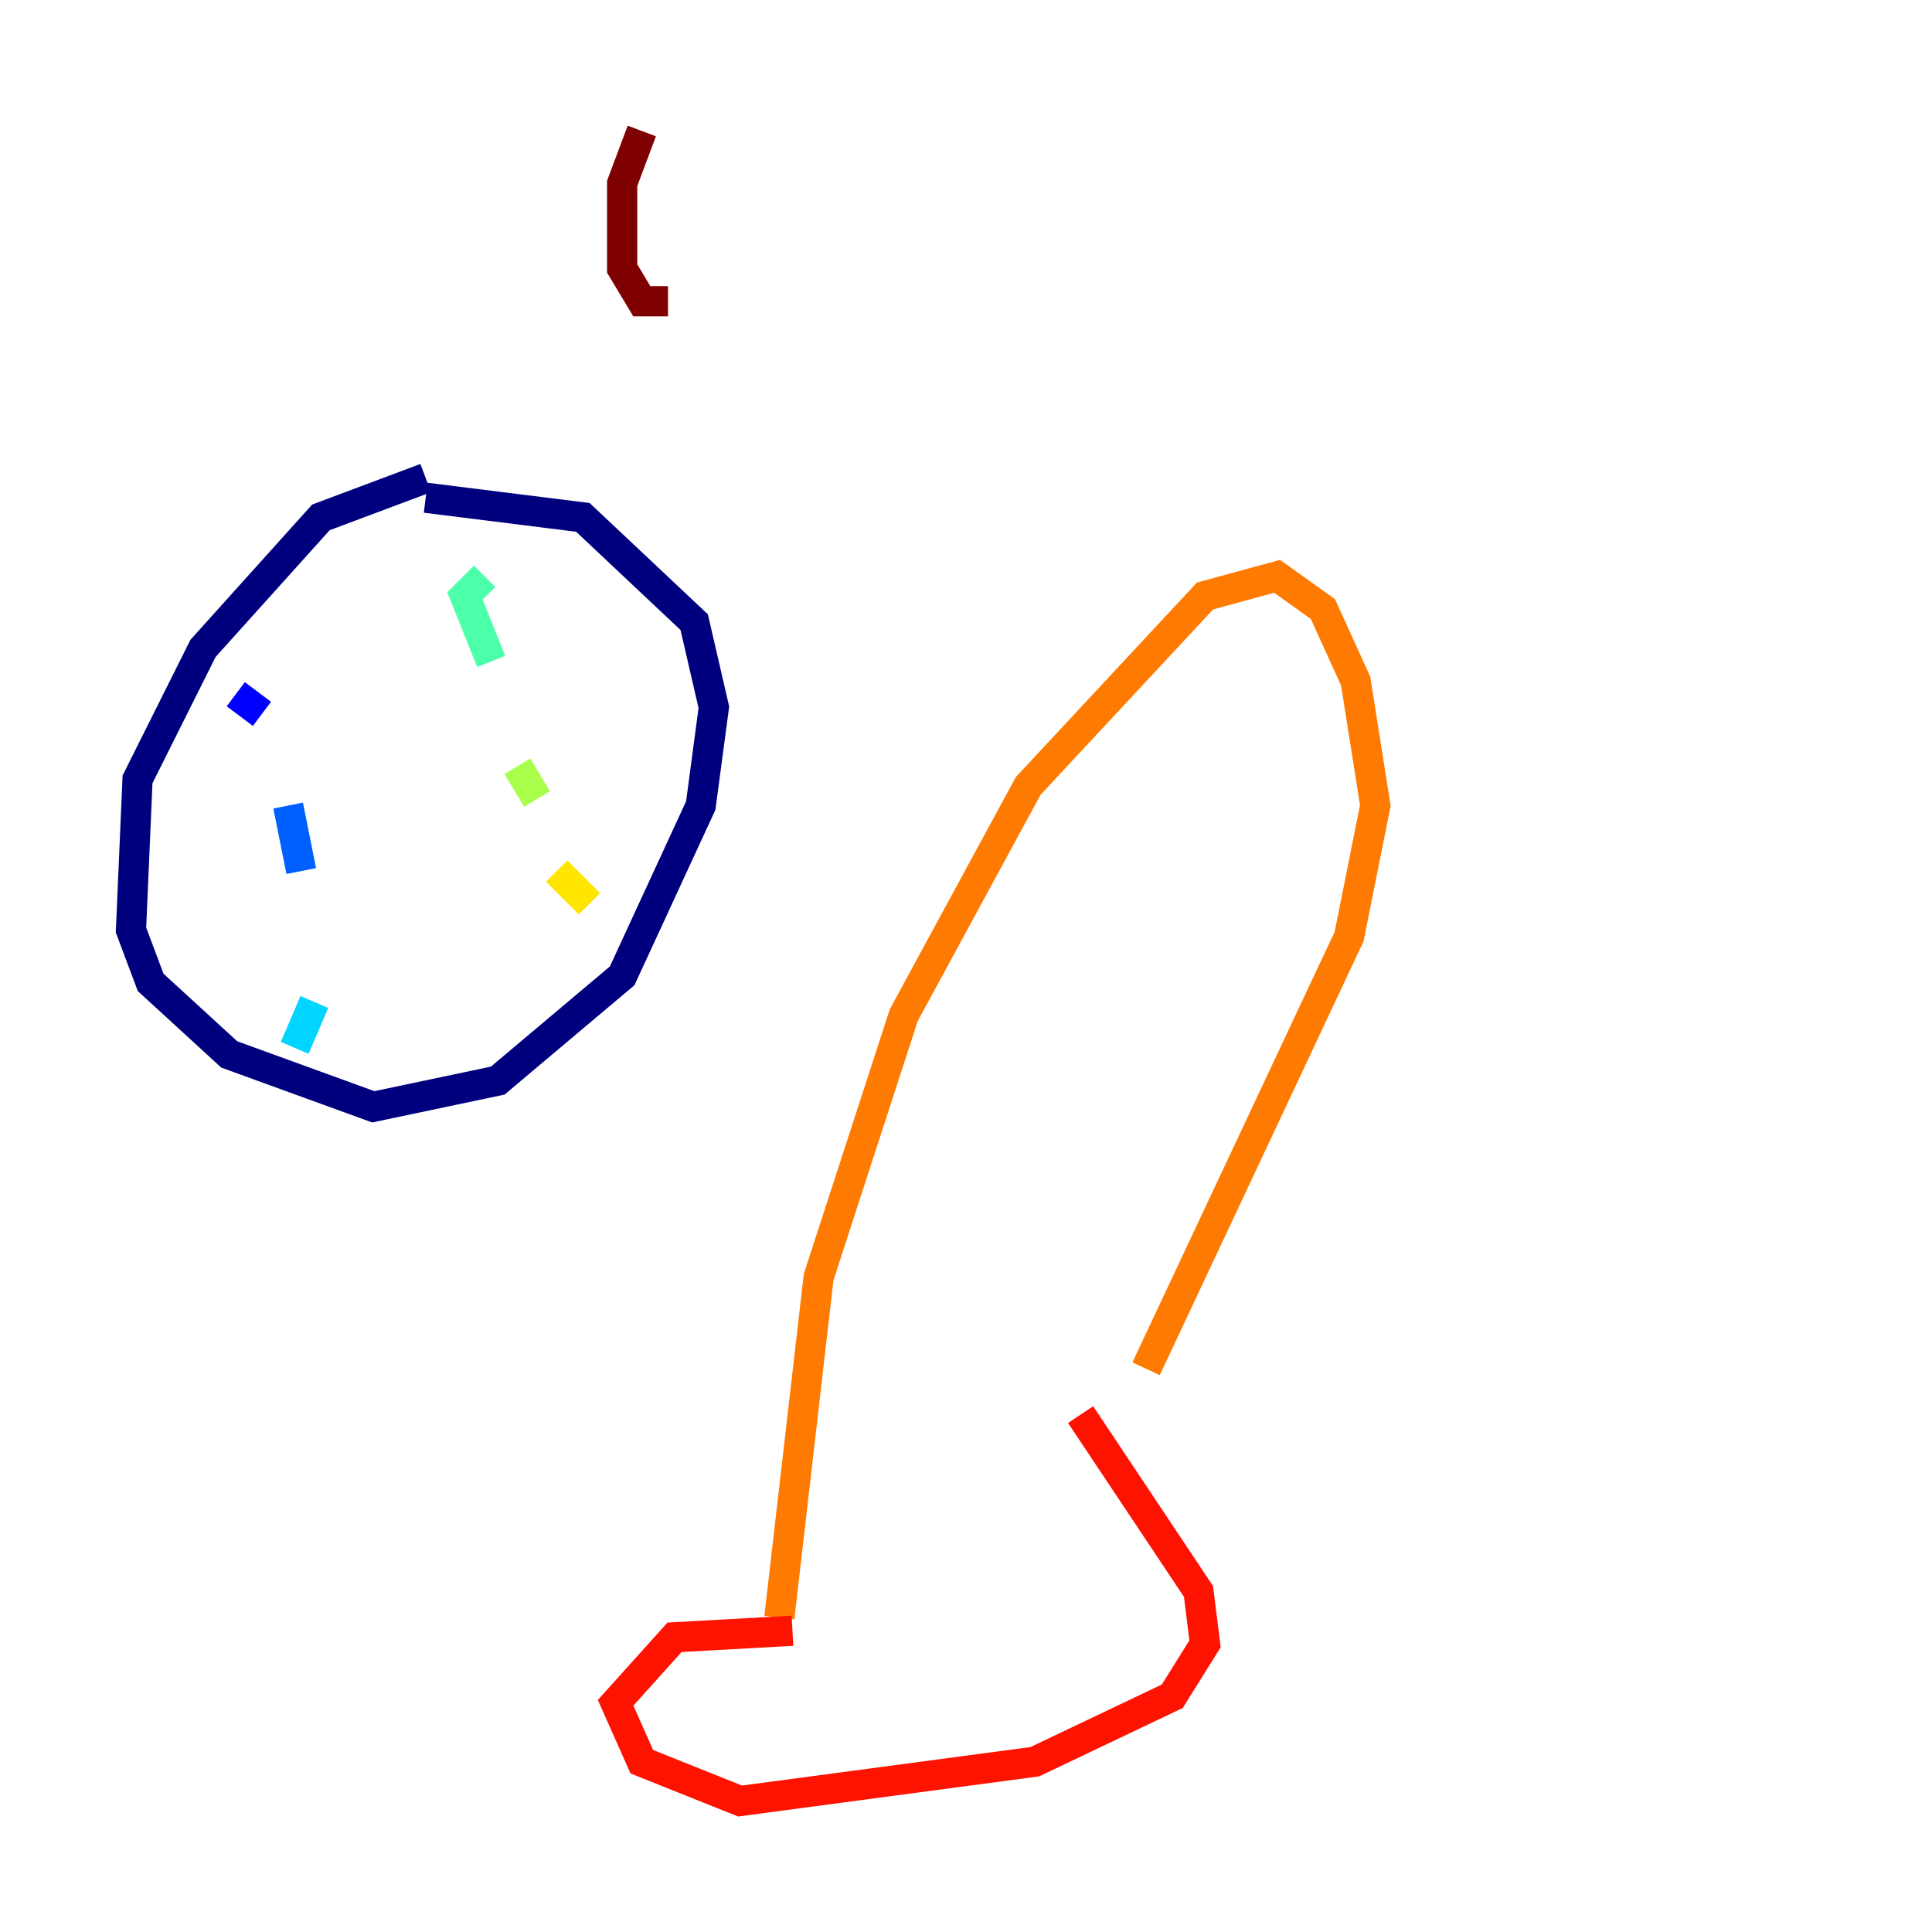 <?xml version="1.0" encoding="utf-8" ?>
<svg baseProfile="tiny" height="128" version="1.2" viewBox="0,0,128,128" width="128" xmlns="http://www.w3.org/2000/svg" xmlns:ev="http://www.w3.org/2001/xml-events" xmlns:xlink="http://www.w3.org/1999/xlink"><defs /><polyline fill="none" points="28.203,31.675 21.261,34.278 13.451,42.956 9.112,51.634 8.678,61.614 9.98,65.085 15.186,69.858 24.732,73.329 32.976,71.593 41.22,64.651 46.427,53.37 47.295,46.861 45.993,41.22 38.617,34.278 28.203,32.976" stroke="#00007f" stroke-width="2" /><polyline fill="none" points="15.62,45.993 17.356,47.295" stroke="#0000fe" stroke-width="2" /><polyline fill="none" points="19.091,53.37 19.959,57.709" stroke="#0060ff" stroke-width="2" /><polyline fill="none" points="20.827,66.386 19.525,69.424" stroke="#00d4ff" stroke-width="2" /><polyline fill="none" points="32.108,38.183 30.807,39.485 32.542,43.824" stroke="#4cffaa" stroke-width="2" /><polyline fill="none" points="34.278,50.766 35.58,52.936" stroke="#aaff4c" stroke-width="2" /><polyline fill="none" points="36.881,57.709 39.051,59.878" stroke="#ffe500" stroke-width="2" /><polyline fill="none" points="51.634,107.173 54.237,84.61 59.878,67.254 68.122,52.068 79.837,39.485 84.61,38.183 87.647,40.352 89.817,45.125 91.119,53.37 89.383,62.047 75.932,90.685" stroke="#ff7a00" stroke-width="2" /><polyline fill="none" points="52.502,108.041 44.691,108.475 40.786,112.814 42.522,116.719 49.031,119.322 68.556,116.719 77.668,112.38 79.837,108.909 79.403,105.437 71.593,93.722" stroke="#fe1200" stroke-width="2" /><polyline fill="none" points="42.522,8.678 41.22,12.149 41.22,17.79 42.522,19.959 44.258,19.959" stroke="#7f0000" stroke-width="2" /></svg>